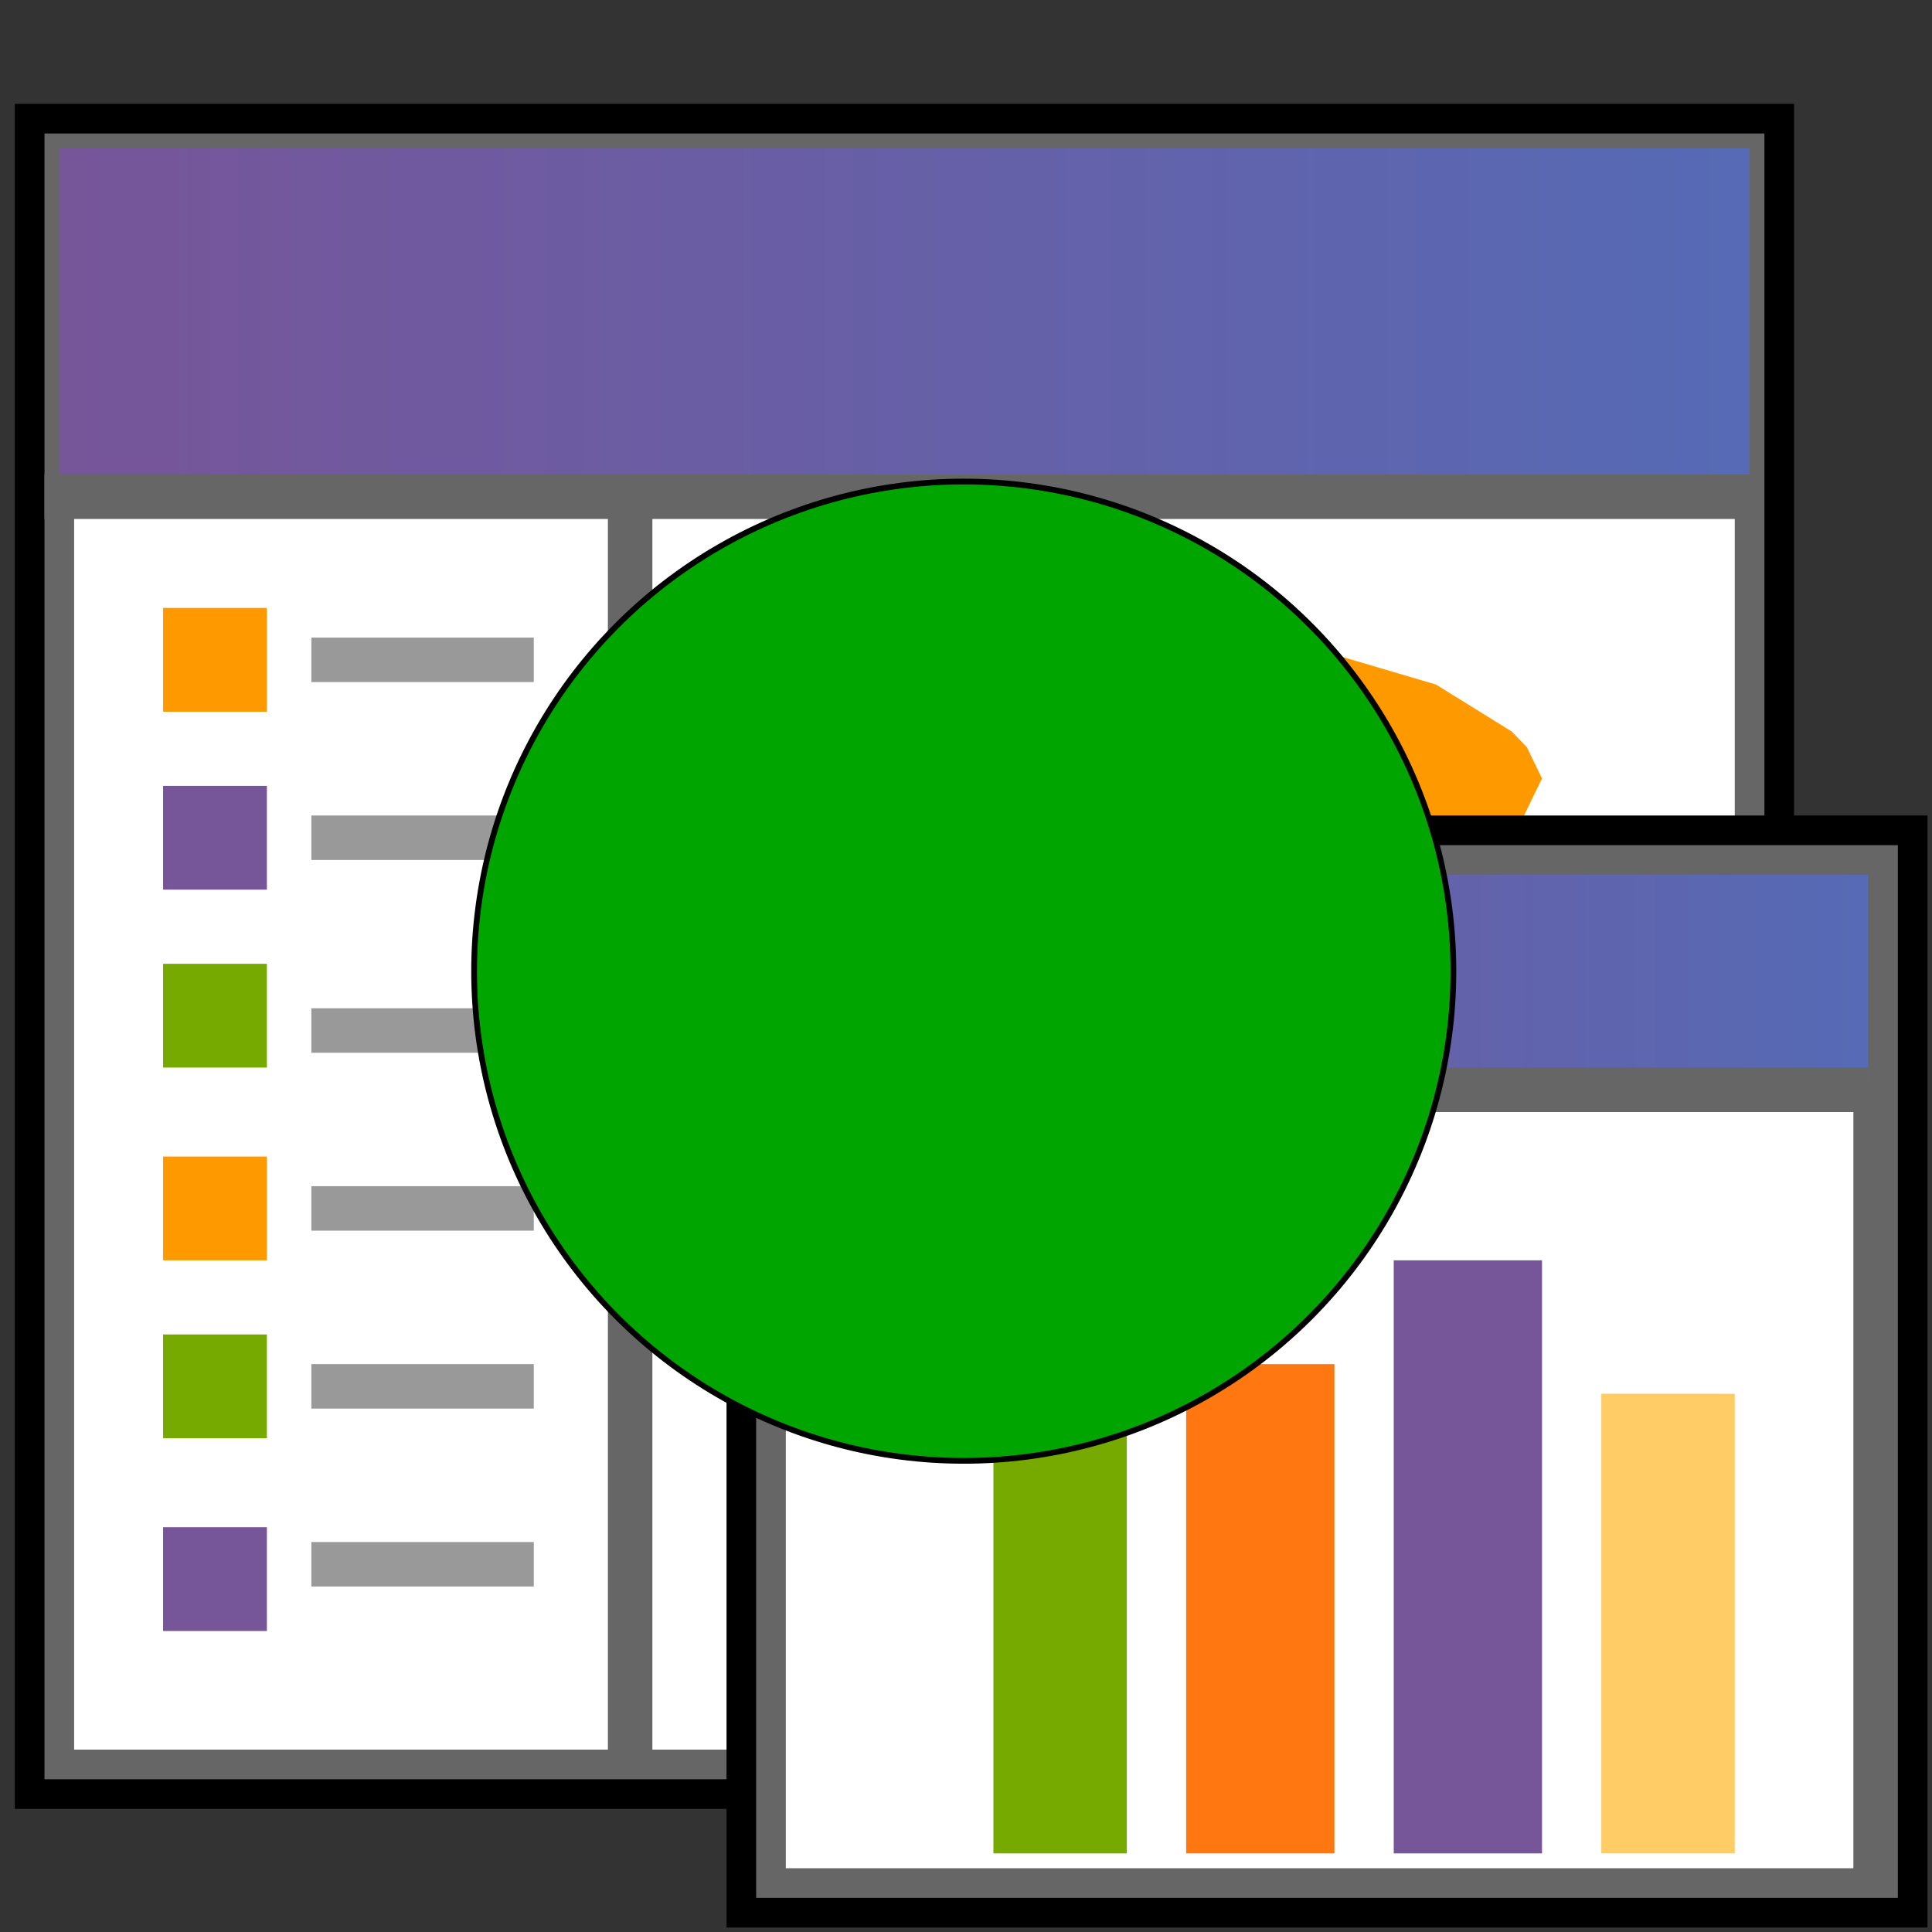 <?xml version="1.0" encoding="UTF-8" standalone="no"?>

<svg
 xmlns:dc="http://purl.org/dc/elements/1.1/"
   xmlns:cc="http://creativecommons.org/ns#"
   xmlns:rdf="http://www.w3.org/1999/02/22-rdf-syntax-ns#"
   xmlns:svg="http://www.w3.org/2000/svg"
   xmlns="http://www.w3.org/2000/svg"
   xmlns:xlink="http://www.w3.org/1999/xlink"
   xmlns:sodipodi="http://sodipodi.sourceforge.net/DTD/sodipodi-0.dtd"
   xmlns:inkscape="http://www.inkscape.org/namespaces/inkscape"
   id="svg2"
   version="1.1"
   inkscape:version="0.47 r22583"
   width="100"
   height="100"
   sodipodi:docname="application_interface.svg">
  <rect width="100%" height="100%" fill="#333333" stroke="none"/>
  <defs
     id="defs70">
    <linearGradient
       id="linearGradient3660">
      <stop
         style="stop-color:#775599;stop-opacity:1;"
         offset="0"
         id="stop3662" />
      <stop
         style="stop-color:#566ab5;stop-opacity:1;"
         offset="1"
         id="stop3664" />
    </linearGradient>
    <inkscape:perspective
       sodipodi:type="inkscape:persp3d"
       inkscape:vp_x="0 : 0.5 : 1"
       inkscape:vp_y="0 : 1000 : 0"
       inkscape:vp_z="1 : 0.5 : 1"
       inkscape:persp3d-origin="0.5 : 0.33333333 : 1"
       id="perspective74" />
    <linearGradient
       inkscape:collect="always"
       xlink:href="#linearGradient3660"
       id="linearGradient3666"
       x1="410.853"
       y1="503.875"
       x2="976.744"
       y2="503.875"
       gradientUnits="userSpaceOnUse" />
    <linearGradient
       inkscape:collect="always"
       xlink:href="#linearGradient3660"
       id="linearGradient3668"
       x1="31.008"
       y1="158.915"
       x2="914.729"
       y2="158.915"
       gradientUnits="userSpaceOnUse" />
  </defs>
  <sodipodi:namedview
     pagecolor="#ffffff"
     bordercolor="#666666"
     borderopacity="1"
     objecttolerance="10"
     gridtolerance="10"
     guidetolerance="10"
     inkscape:pageopacity="0"
     inkscape:pageshadow="2"
     inkscape:window-width="1680"
     inkscape:window-height="994"
     id="namedview68"
     showgrid="false"
     inkscape:zoom="7.49"
     inkscape:cx="50"
     inkscape:cy="50"
     inkscape:window-x="-4"
     inkscape:window-y="-4"
     inkscape:window-maximized="1"
     inkscape:current-layer="svg2" />
  <polygon
     points="1000,0 1000,1000 1000,1000 0,1000 0,0 "
     style="fill:#ffffff;fill-opacity:0;stroke:none"
     id="polygon4"
     transform="matrix(0.099,0,0,0.099,0,0.769)" />
  <polygon
     points="7.752,46.512 7.752,937.98 937.985,937.98 937.985,46.512 930.168,46.512 930.168,46.512 "
     style="fill:#000000;fill-opacity:1;stroke:none"
     id="polygon6"
     transform="matrix(0.099,0,0,0.099,0,0.769)" />
  <polygon
     points="23.256,62.015 922.481,62.015 922.481,62.015 922.481,922.48 23.256,922.48 "
     style="fill:#000000;fill-opacity:1;stroke:none"
     id="polygon8"
     transform="matrix(0.099,0,0,0.099,0,0.769)" />
  <polygon
     points="23.256,62.015 23.256,922.48 922.481,922.48 922.481,62.015 914.661,62.015 914.661,62.015 "
     style="fill:#666666;fill-opacity:1;stroke:none"
     id="polygon10"
     transform="matrix(0.099,0,0,0.099,0,0.769)" />
  <polygon
     points="38.76,77.519 906.977,77.519 906.977,77.519 906.977,906.98 38.76,906.98 "
     style="fill:#ffffff;fill-opacity:1;stroke:none"
     id="polygon12"
     transform="matrix(0.099,0,0,0.099,0,0.769)" />
  <polygon
     points="914.729,69.767 914.729,248.062 914.729,248.062 31.008,248.062 31.008,69.767 "
     style="fill:url(#linearGradient3668);fill-opacity:1;stroke:none"
     id="polygon14"
     transform="matrix(0.099,0,0,0.099,0,0.769)" />
  <polygon
     points="317.829,255.814 317.829,906.98 317.829,906.98 341.085,906.98 341.085,255.814 "
     style="fill:#666666;fill-opacity:1;stroke:none"
     id="polygon16"
     transform="matrix(0.099,0,0,0.099,0,0.769)" />
  <polygon
     points="914.729,240.31 23.256,240.31 23.256,240.31 23.256,263.566 914.729,263.566 "
     style="fill:#666666;fill-opacity:1;stroke:none"
     id="polygon18"
     transform="matrix(0.099,0,0,0.099,0,0.769)" />
  <polygon
     points="139.535,310.077 139.535,364.341 139.535,364.341 85.271,364.341 85.271,310.077 "
     style="fill:#ff9900;fill-opacity:1;stroke:none"
     id="polygon20"
     transform="matrix(0.099,0,0,0.099,0,0.769)" />
  <polygon
     points="139.535,403.101 139.535,457.365 139.535,457.365 85.271,457.365 85.271,403.101 "
     style="fill:#775599;fill-opacity:1;stroke:none"
     id="polygon22"
     transform="matrix(0.099,0,0,0.099,0,0.769)" />
  <polygon
     points="139.535,496.124 139.535,550.388 139.535,550.388 85.271,550.388 85.271,496.124 "
     style="fill:#77aa00;fill-opacity:1;stroke:none"
     id="polygon24"
     transform="matrix(0.099,0,0,0.099,0,0.769)" />
  <polygon
     points="139.535,596.899 139.535,651.163 139.535,651.163 85.271,651.163 85.271,596.899 "
     style="fill:#ff9900;fill-opacity:1;stroke:none"
     id="polygon26"
     transform="matrix(0.099,0,0,0.099,0,0.769)" />
  <polygon
     points="139.535,689.922 139.535,744.186 139.535,744.186 85.271,744.186 85.271,689.922 "
     style="fill:#77aa00;fill-opacity:1;stroke:none"
     id="polygon28"
     transform="matrix(0.099,0,0,0.099,0,0.769)" />
  <polygon
     points="139.535,790.698 139.535,844.962 139.535,844.962 85.271,844.962 85.271,790.698 "
     style="fill:#775599;fill-opacity:1;stroke:none"
     id="polygon30"
     transform="matrix(0.099,0,0,0.099,0,0.769)" />
  <polygon
     points="750.757,350.129 695.314,333.764 624.03,325.581 552.747,333.764 497.304,350.129 457.701,374.677 441.86,382.86 441.86,399.225 441.86,399.225 441.86,415.59 457.701,431.956 497.304,448.32 552.747,464.685 624.03,472.868 695.314,464.685 750.757,448.32 790.36,431.956 798.28,415.59 806.201,399.225 798.28,382.86 790.36,374.677 "
     style="fill:#ff9900;fill-opacity:1;stroke:none"
     id="polygon32"
     transform="matrix(0.099,0,0,0.099,0,0.769)" />
  <polygon
     points="279.07,325.581 162.791,325.581 162.791,325.581 162.791,348.837 279.07,348.837 "
     style="fill:#999999;fill-opacity:1;stroke:none"
     id="polygon34"
     transform="matrix(0.099,0,0,0.099,0,0.769)" />
  <polygon
     points="279.07,418.605 162.791,418.605 162.791,418.605 162.791,441.861 279.07,441.861 "
     style="fill:#999999;fill-opacity:1;stroke:none"
     id="polygon36"
     transform="matrix(0.099,0,0,0.099,0,0.769)" />
  <polygon
     points="279.07,519.38 162.791,519.38 162.791,519.38 162.791,542.636 279.07,542.636 "
     style="fill:#999999;fill-opacity:1;stroke:none"
     id="polygon38"
     transform="matrix(0.099,0,0,0.099,0,0.769)" />
  <polygon
     points="279.07,612.403 162.791,612.403 162.791,612.403 162.791,635.659 279.07,635.659 "
     style="fill:#999999;fill-opacity:1;stroke:none"
     id="polygon40"
     transform="matrix(0.099,0,0,0.099,0,0.769)" />
  <polygon
     points="279.07,705.426 162.791,705.426 162.791,705.426 162.791,728.682 279.07,728.682 "
     style="fill:#999999;fill-opacity:1;stroke:none"
     id="polygon42"
     transform="matrix(0.099,0,0,0.099,0,0.769)" />
  <polygon
     points="279.07,798.45 162.791,798.45 162.791,798.45 162.791,821.706 279.07,821.706 "
     style="fill:#999999;fill-opacity:1;stroke:none"
     id="polygon44"
     transform="matrix(0.099,0,0,0.099,0,0.769)" />
  <polygon
     points="379.845,418.605 379.845,1000 1007.75,1000 1007.75,418.605 999.903,418.605 999.903,418.605 "
     style="fill:#000000;fill-opacity:1;stroke:none"
     id="polygon46"
     transform="matrix(0.099,0,0,0.099,0,0.769)" />
  <polygon
     points="395.349,434.108 992.248,434.108 992.248,434.108 992.248,984.5 395.349,984.5 "
     style="fill:#000000;fill-opacity:1;stroke:none"
     id="polygon48"
     transform="matrix(0.099,0,0,0.099,0,0.769)" />
  <polygon
     points="395.349,434.108 395.349,984.5 992.248,984.5 992.248,434.108 984.394,434.108 984.394,434.108 "
     style="fill:#666666;fill-opacity:1;stroke:none"
     id="polygon50"
     transform="matrix(0.099,0,0,0.099,0,0.769)" />
  <polygon
     points="410.853,449.612 968.993,449.612 968.993,449.612 968.993,968.99 410.853,968.99 "
     style="fill:#ffffff;fill-opacity:1;stroke:none"
     id="polygon52"
     transform="matrix(0.099,0,0,0.099,0,0.769)" />
  <polygon
     points="976.744,449.612 976.744,558.139 976.744,558.139 410.853,558.139 410.853,449.612 "
     style="fill:url(#linearGradient3666);fill-opacity:1;stroke:none"
     id="polygon54"
     transform="matrix(0.099,0,0,0.099,0,0.769)" />
  <polygon
     points="906.976,720.93 906.976,961.24 906.976,961.24 837.209,961.24 837.209,720.93 "
     style="fill:#ffcc66;fill-opacity:1;stroke:none"
     id="polygon56"
     transform="matrix(0.099,0,0,0.099,0,0.769)" />
  <polygon
     points="697.674,705.426 697.674,961.24 697.674,961.24 620.155,961.24 620.155,705.426 "
     style="fill:#ff7711;fill-opacity:1;stroke:none"
     id="polygon58"
     transform="matrix(0.099,0,0,0.099,0,0.769)" />
  <polygon
     points="589.147,620.155 589.147,961.24 589.147,961.24 519.38,961.24 519.38,620.155 "
     style="fill:#77aa00;fill-opacity:1;stroke:none"
     id="polygon60"
     transform="matrix(0.099,0,0,0.099,0,0.769)" />
  <polygon
     points="806.201,651.163 806.201,961.24 806.201,961.24 728.682,961.24 728.682,651.163 "
     style="fill:#775599;fill-opacity:1;stroke:none"
     id="polygon62"
     transform="matrix(0.099,0,0,0.099,0,0.769)" />
  <polygon
     points="403.101,550.388 403.101,573.644 403.101,573.644 976.744,573.644 976.744,550.388 "
     style="fill:#666666;fill-opacity:1;stroke:none"
     id="polygon64"
     transform="matrix(0.099,0,0,0.099,0,0.769)" />
  <ellipse
     cx="503.875"
     cy="500"
     rx="256"
     ry="256"
     style="fill:#00a500;fill-opacity:1;stroke:#000000;stroke-width:3"
     class="TAG:iconCanvas"
     id="ellipse66"
     sodipodi:cx="503.875"
     sodipodi:cy="500"
     sodipodi:rx="256"
     sodipodi:ry="256"
     transform="matrix(0.099,0,0,0.099,0,0.769)" />
</svg>
